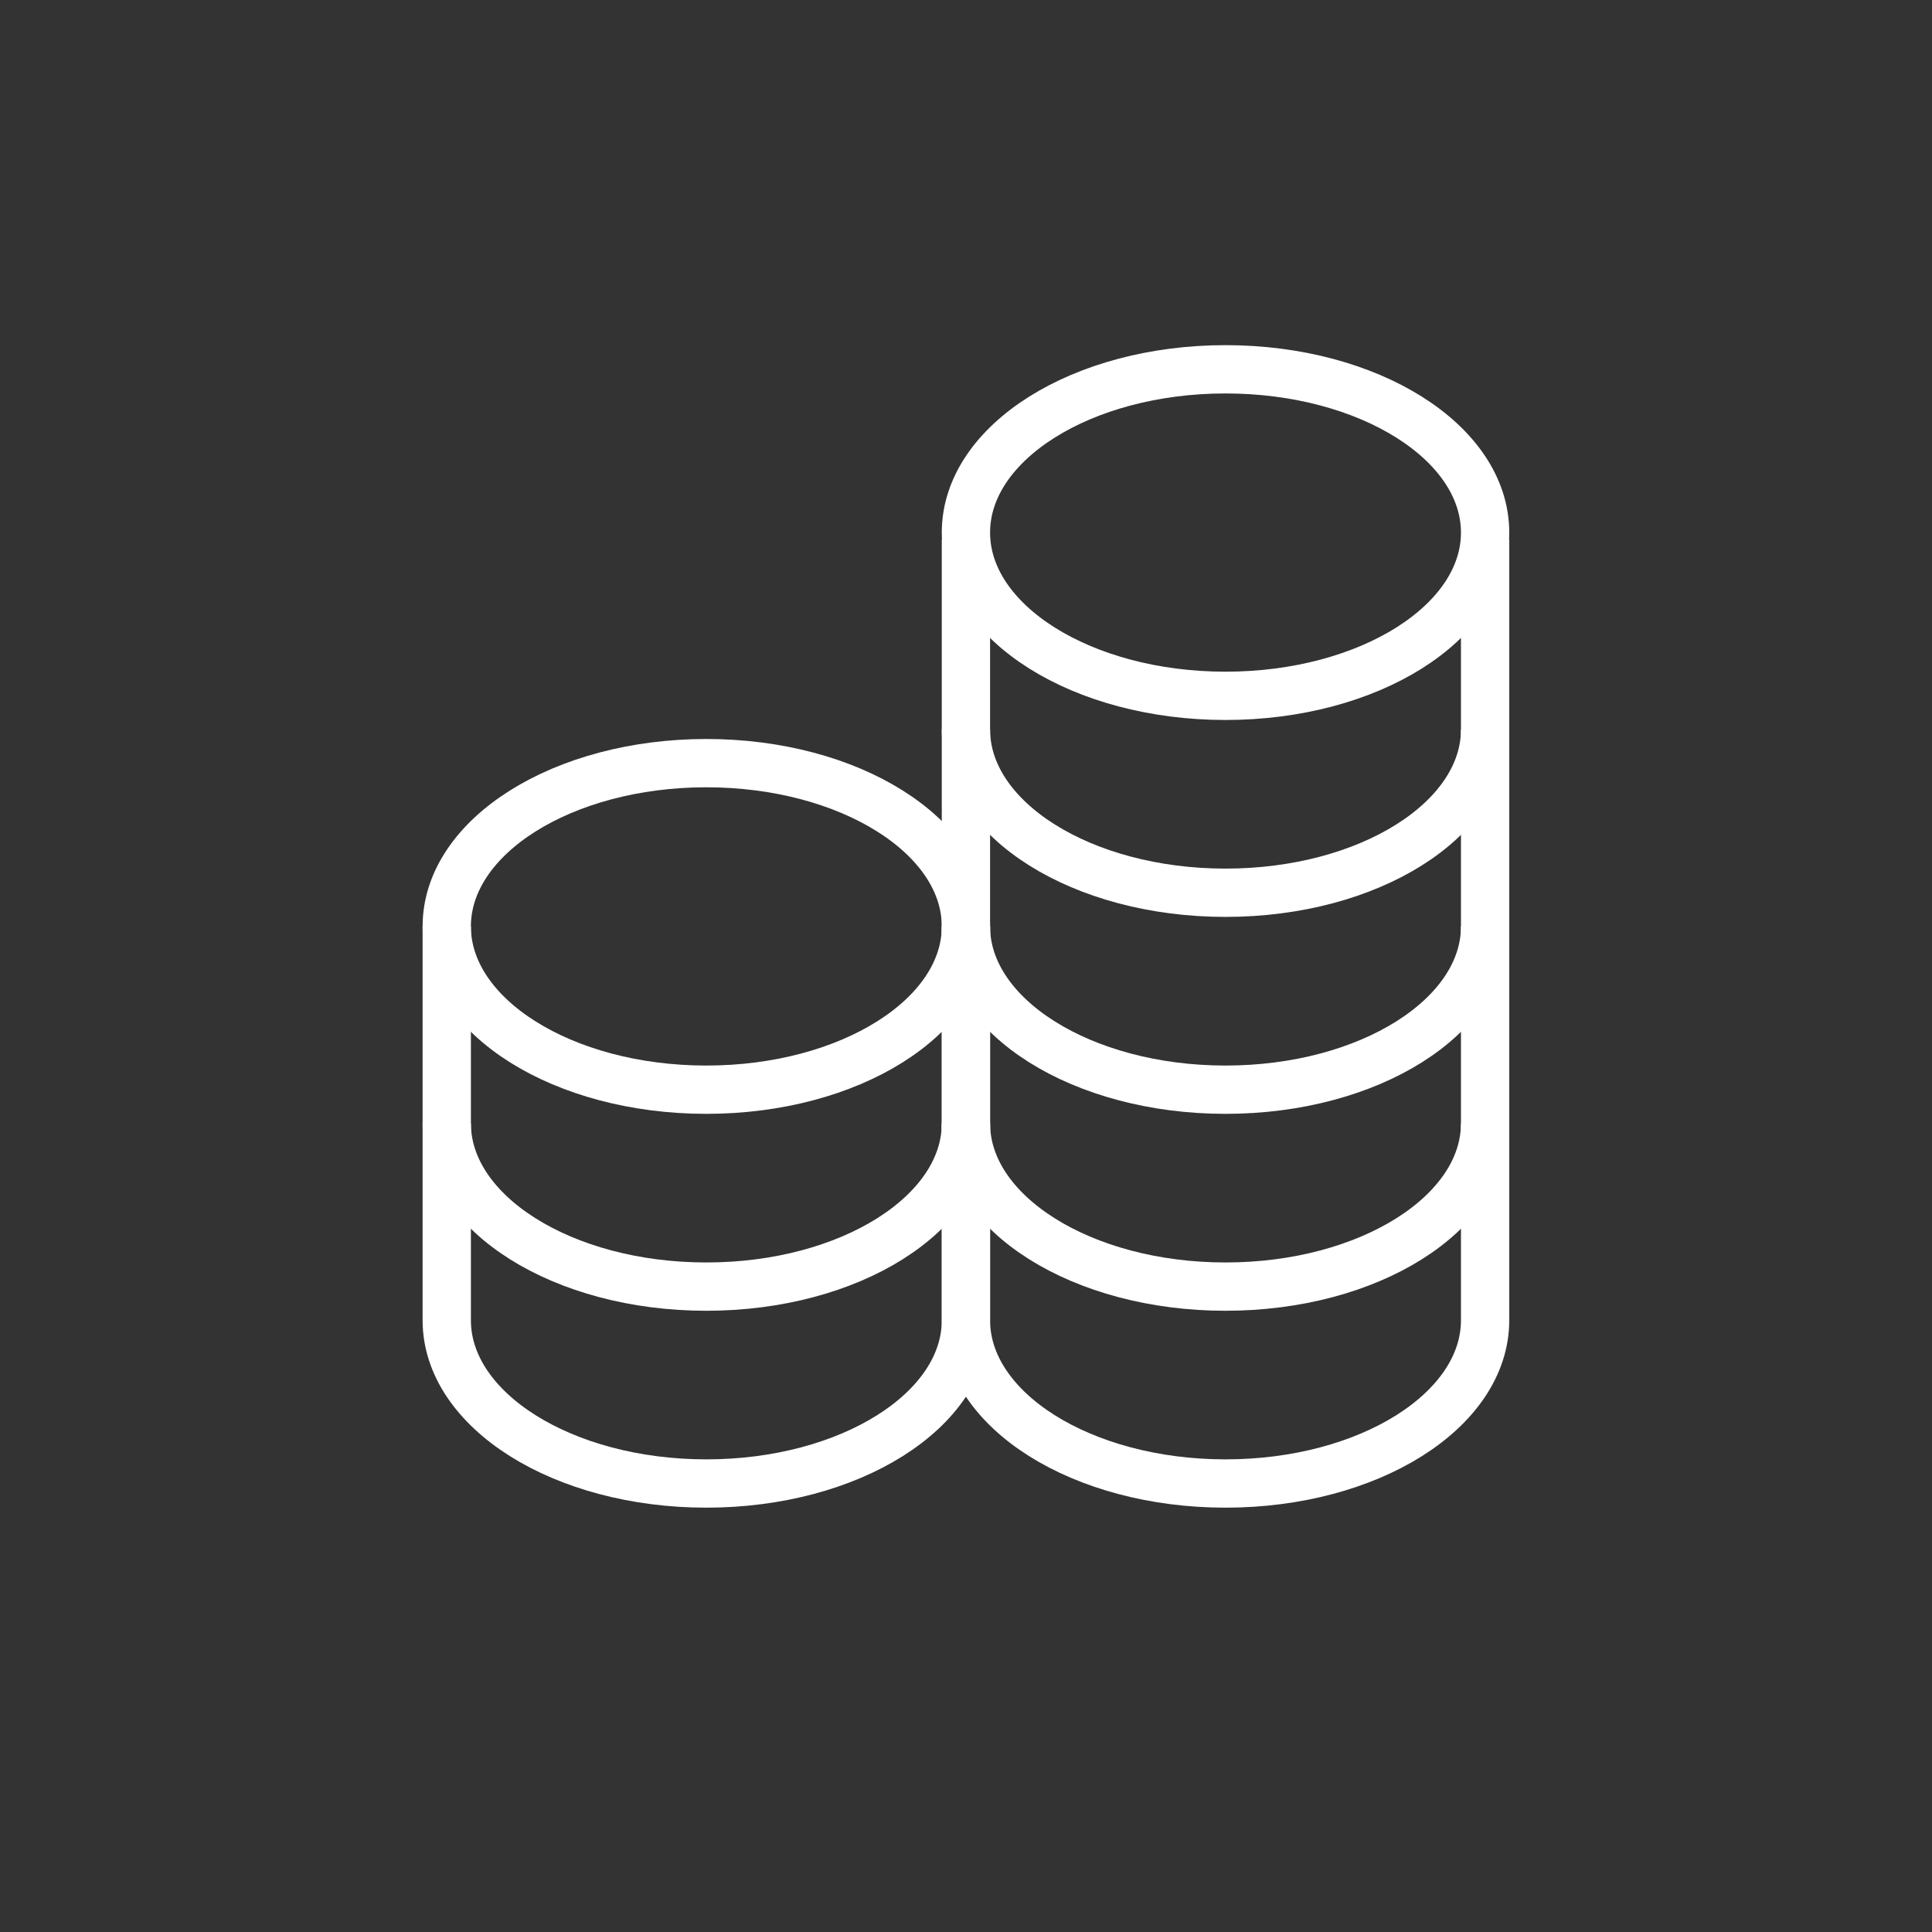 <svg id="pfade" xmlns="http://www.w3.org/2000/svg" viewBox="0 0 80 80">
  <rect x="0" y="0" width="80" height="80" fill="#333333" stroke="none"/>
  <defs>
    <style>
      .cls-1 {
        fill: none;
        stroke: #ffffff;
        stroke-miterlimit: 10;
        stroke-width: 2px;
      }
    </style>
  </defs>
  <path class="cls-1" d="M61.495,38.361c0,3.734-4.812,6.761-10.749,6.761-5.936,0-10.749-3.027-10.749-6.761"/>
  <path class="cls-1" d="M61.495,46.515c0,3.734-4.812,6.761-10.749,6.761-5.936,0-10.749-3.027-10.749-6.761"/>
  <path class="cls-1" d="M61.495,30.206c0,3.734-4.812,6.761-10.749,6.761-5.936,0-10.749-3.027-10.749-6.761"/>
  <path class="cls-1" d="M39.997,46.515c0,3.734-4.812,6.761-10.749,6.761-5.936,0-10.749-3.027-10.749-6.761"/>
  <path class="cls-1" d="M61.495,22.344v32.324c0,3.734-4.812,6.761-10.749,6.761-5.936,0-10.749-3.028-10.749-6.761V22.344"/>
  <path class="cls-1" d="M39.997,38.361c0,3.734-4.812,6.761-10.749,6.761-5.936,0-10.749-3.027-10.749-6.761,0-3.734,4.812-6.761,10.749-6.761C35.185,31.6,39.997,34.627,39.997,38.361Z"/>
  <path class="cls-1" d="M39.997,38.361V54.668c0,3.734-4.812,6.761-10.749,6.761-5.936,0-10.749-3.028-10.749-6.761V38.361"/>
  <path class="cls-1" d="M61.495,22.052c0,3.734-4.812,6.761-10.749,6.761-5.936,0-10.749-3.027-10.749-6.761,0-3.734,4.812-6.76,10.749-6.76C56.682,15.292,61.495,18.318,61.495,22.052Z"/>
</svg>
